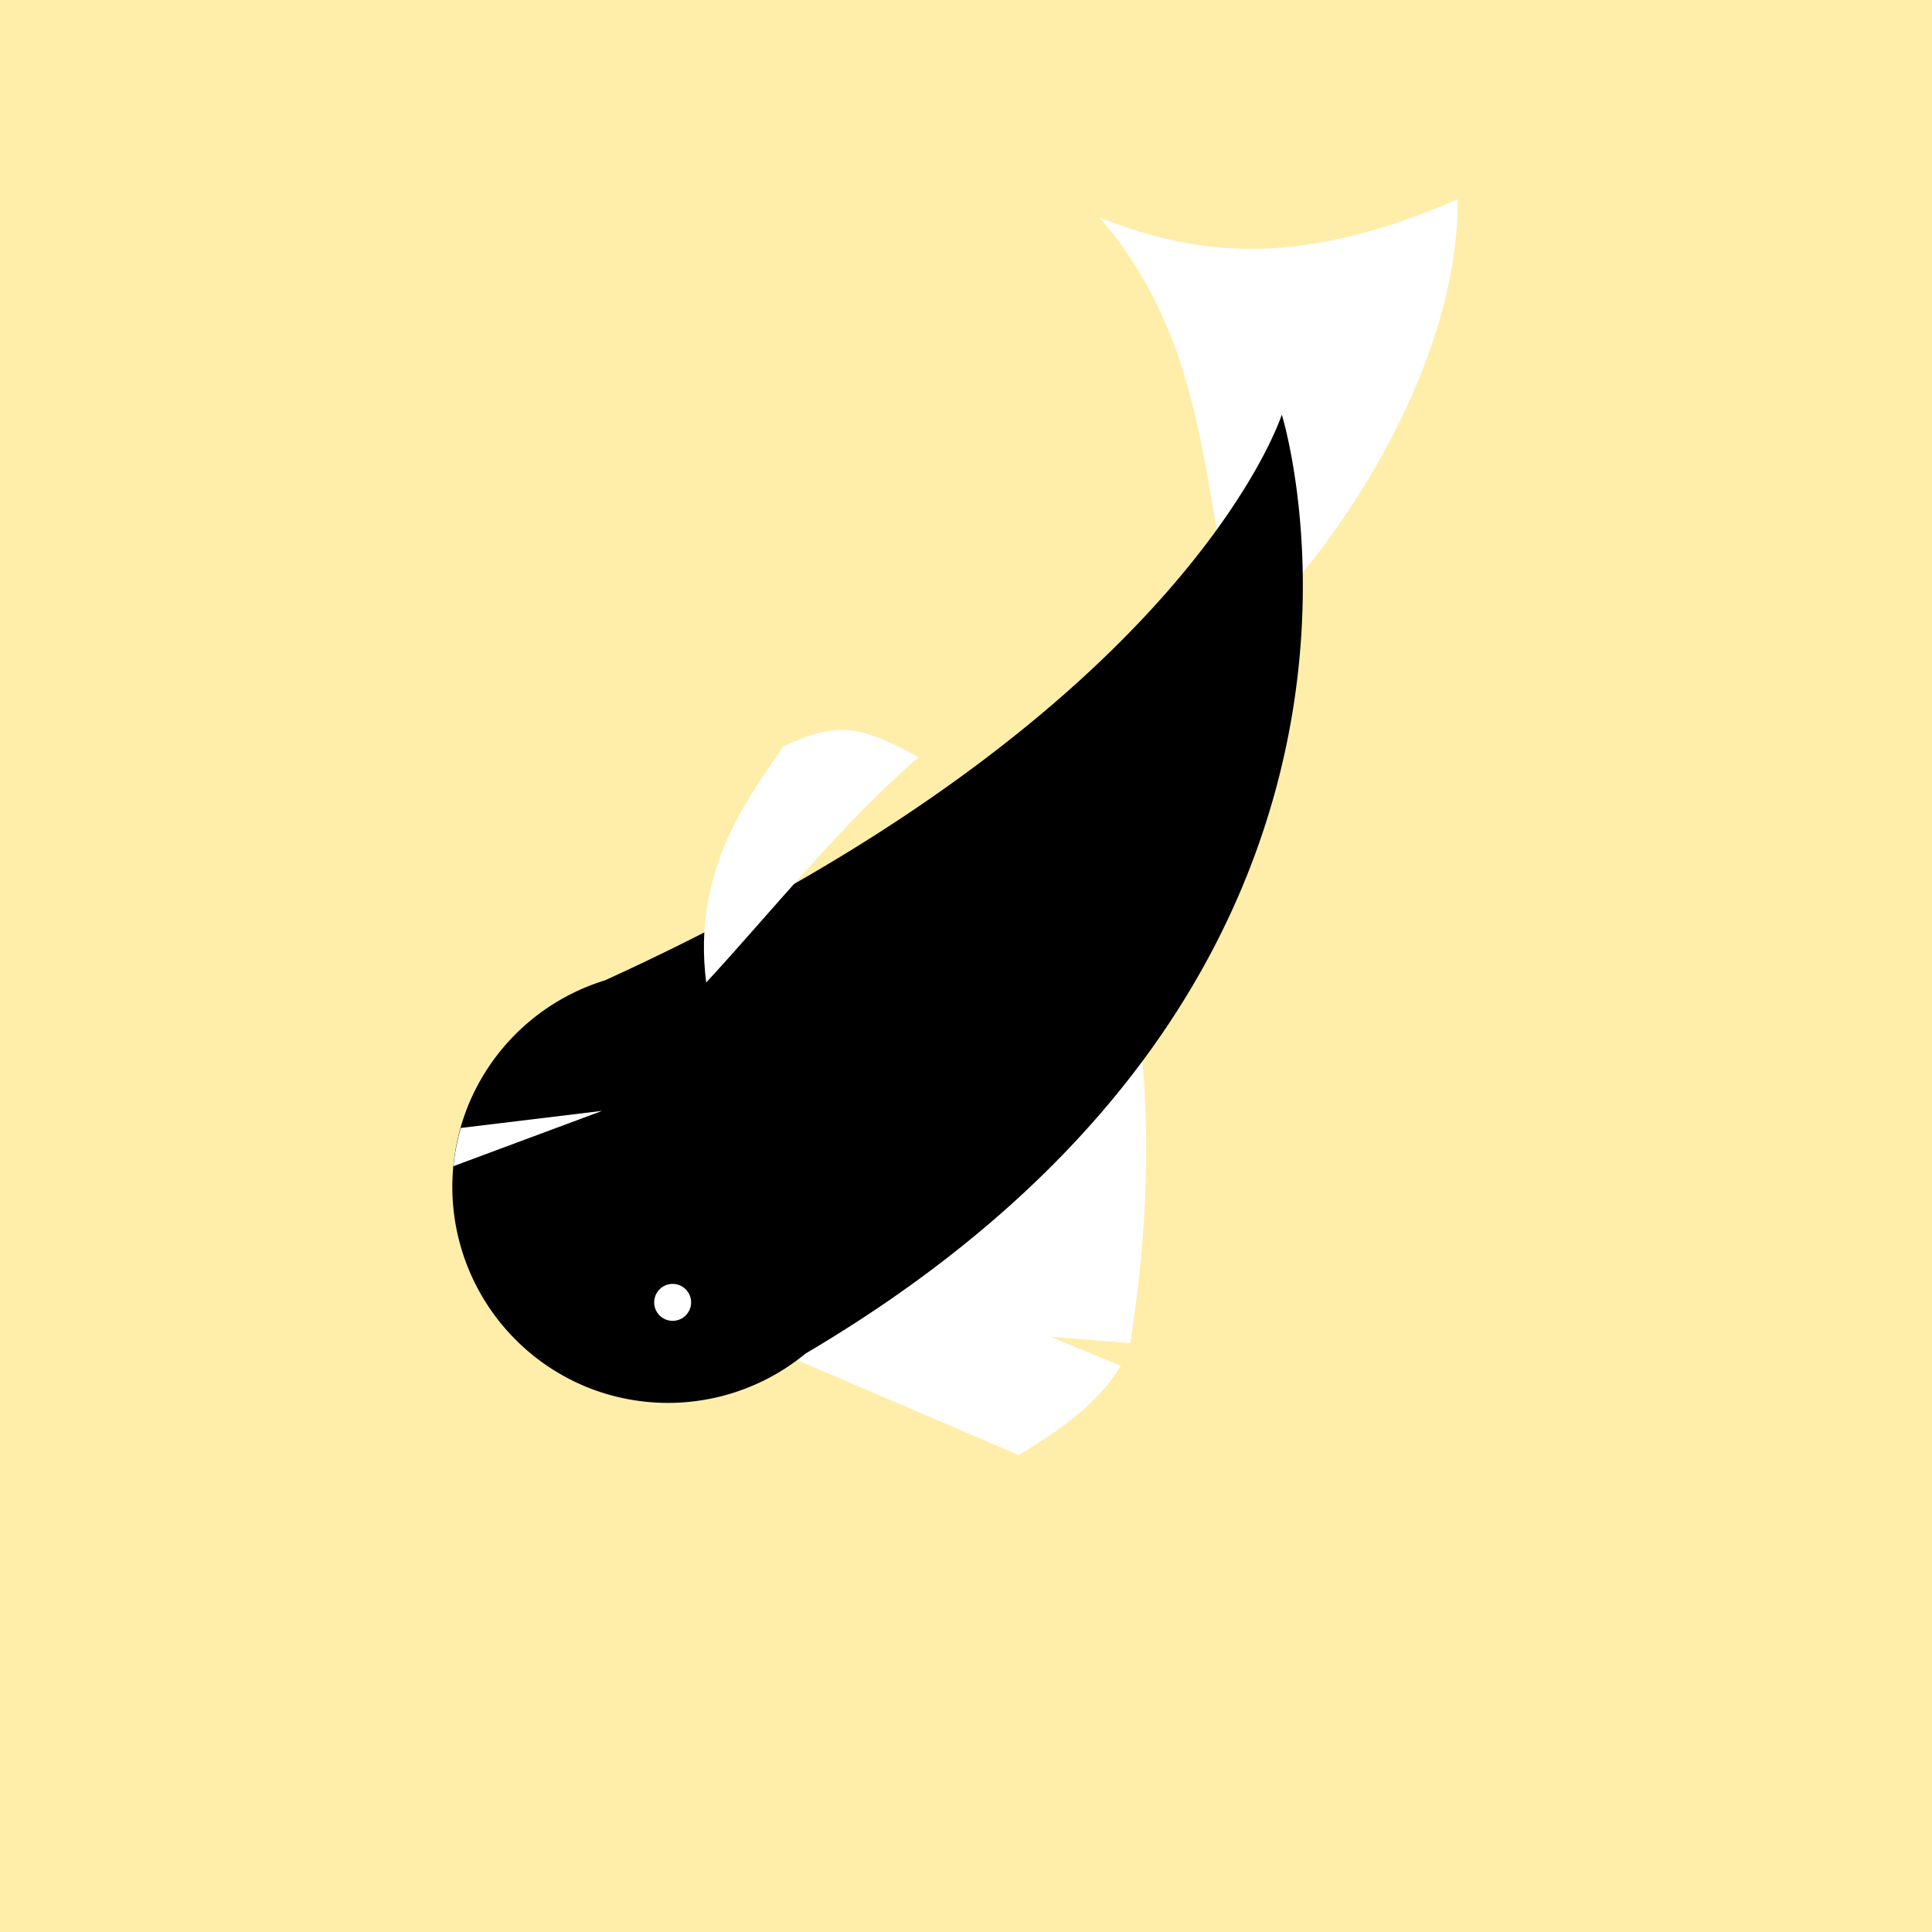 <?xml version="1.0" encoding="UTF-8" standalone="no"?>
<!-- Created with Inkscape (http://www.inkscape.org/) -->

<svg
   width="16"
   height="16"
   viewBox="0 0 16 16"
   version="1.1"
   id="svg1"
   inkscape:version="1.3.2 (091e20e, 2023-11-25, custom)"
   sodipodi:docname="food_fish2.svg"
   xmlns:inkscape="http://www.inkscape.org/namespaces/inkscape"
   xmlns:sodipodi="http://sodipodi.sourceforge.net/DTD/sodipodi-0.dtd"
   xmlns="http://www.w3.org/2000/svg"
   xmlns:svg="http://www.w3.org/2000/svg">
  <sodipodi:namedview
     id="namedview1"
     pagecolor="#ffffff"
     bordercolor="#000000"
     borderopacity="0.25"
     inkscape:showpageshadow="2"
     inkscape:pageopacity="0.0"
     inkscape:pagecheckerboard="0"
     inkscape:deskcolor="#d1d1d1"
     inkscape:document-units="px"
     showgrid="true"
     inkscape:zoom="48.5625"
     inkscape:cx="6.980695"
     inkscape:cy="7.7117117"
     inkscape:window-width="1662"
     inkscape:window-height="967"
     inkscape:window-x="176"
     inkscape:window-y="26"
     inkscape:window-maximized="0"
     inkscape:current-layer="layer1">
    <inkscape:grid
       id="grid1"
       units="px"
       originx="0"
       originy="0"
       spacingx="2"
       spacingy="2"
       empcolor="#0099e5"
       empopacity="0.302"
       color="#0099e5"
       opacity="0.149"
       empspacing="4"
       dotted="false"
       gridanglex="30"
       gridanglez="30"
       visible="true" />
  </sodipodi:namedview>
  <defs
     id="defs1" />
  <g
     inkscape:label="Warstwa 1"
     inkscape:groupmode="layer"
     id="layer1">
    <rect
       style="fill:#ffeeaa;paint-order:markers fill stroke"
       id="rect1"
       width="16.288"
       height="16.206"
       x="-0.124"
       y="-0.082" />
    <g
       id="g7"
       transform="rotate(22.343,6.746,11.577)">
      <path
         style="fill:#ffffff;fill-opacity:1;paint-order:markers fill stroke"
         d="M 7.899,0.371 C 8.403,1.584 8.12,3.266 7.674,4.31 7.009,3.942 6.684,2.376 5.213,1.638 6.152,1.628 6.944,1.35 7.899,0.371 Z"
         id="path6"
         sodipodi:nodetypes="cccc" />
      <path
         style="fill:#ffffff;fill-opacity:1;paint-order:markers fill stroke"
         d="m 6.094,11.336 2.395,0.036 C 8.722,11.059 8.931,10.738 8.991,10.367 H 8.358 L 8.991,10.163 C 8.778,9.265 8.477,8.465 8.089,7.761 6.584,9.327 8.207,8.069 7.674,8.234 Z"
         id="path5"
         sodipodi:nodetypes="cccccccc" />
      <path
         id="path1"
         style="fill:#000000;fill-opacity:1;paint-order:markers fill stroke"
         d="m 7.229,2.574 c 0,0 0.219,2.603 -3.404,6.465 A 1.792,1.792 0 0 0 3.172,10.42 1.792,1.792 0 0 0 4.963,12.211 1.792,1.792 0 0 0 6.537,11.266 C 10.308,6.283 7.229,2.574 7.229,2.574 Z" />
      <path
         id="path4"
         style="fill:#ffffff;fill-opacity:1;paint-order:markers fill stroke"
         d="M 4.215,10.047 3.186,10.623 A 1.792,1.792 0 0 0 3.25,10.939 Z" />
      <circle
         style="fill:#ffffff;fill-opacity:1;paint-order:markers fill stroke"
         id="path3"
         cx="5.358"
         cy="11.292"
         r="0.153" />
      <path
         style="fill:#ffffff;fill-opacity:1;paint-order:markers fill stroke"
         d="M 4.608,8.736 C 4.152,7.933 4.341,7.218 4.456,6.683 4.803,6.309 4.98,6.288 5.526,6.341 5.155,7.065 4.876,8.018 4.608,8.736 Z"
         id="path7"
         sodipodi:nodetypes="cccc" />
    </g>
  </g>
</svg>
